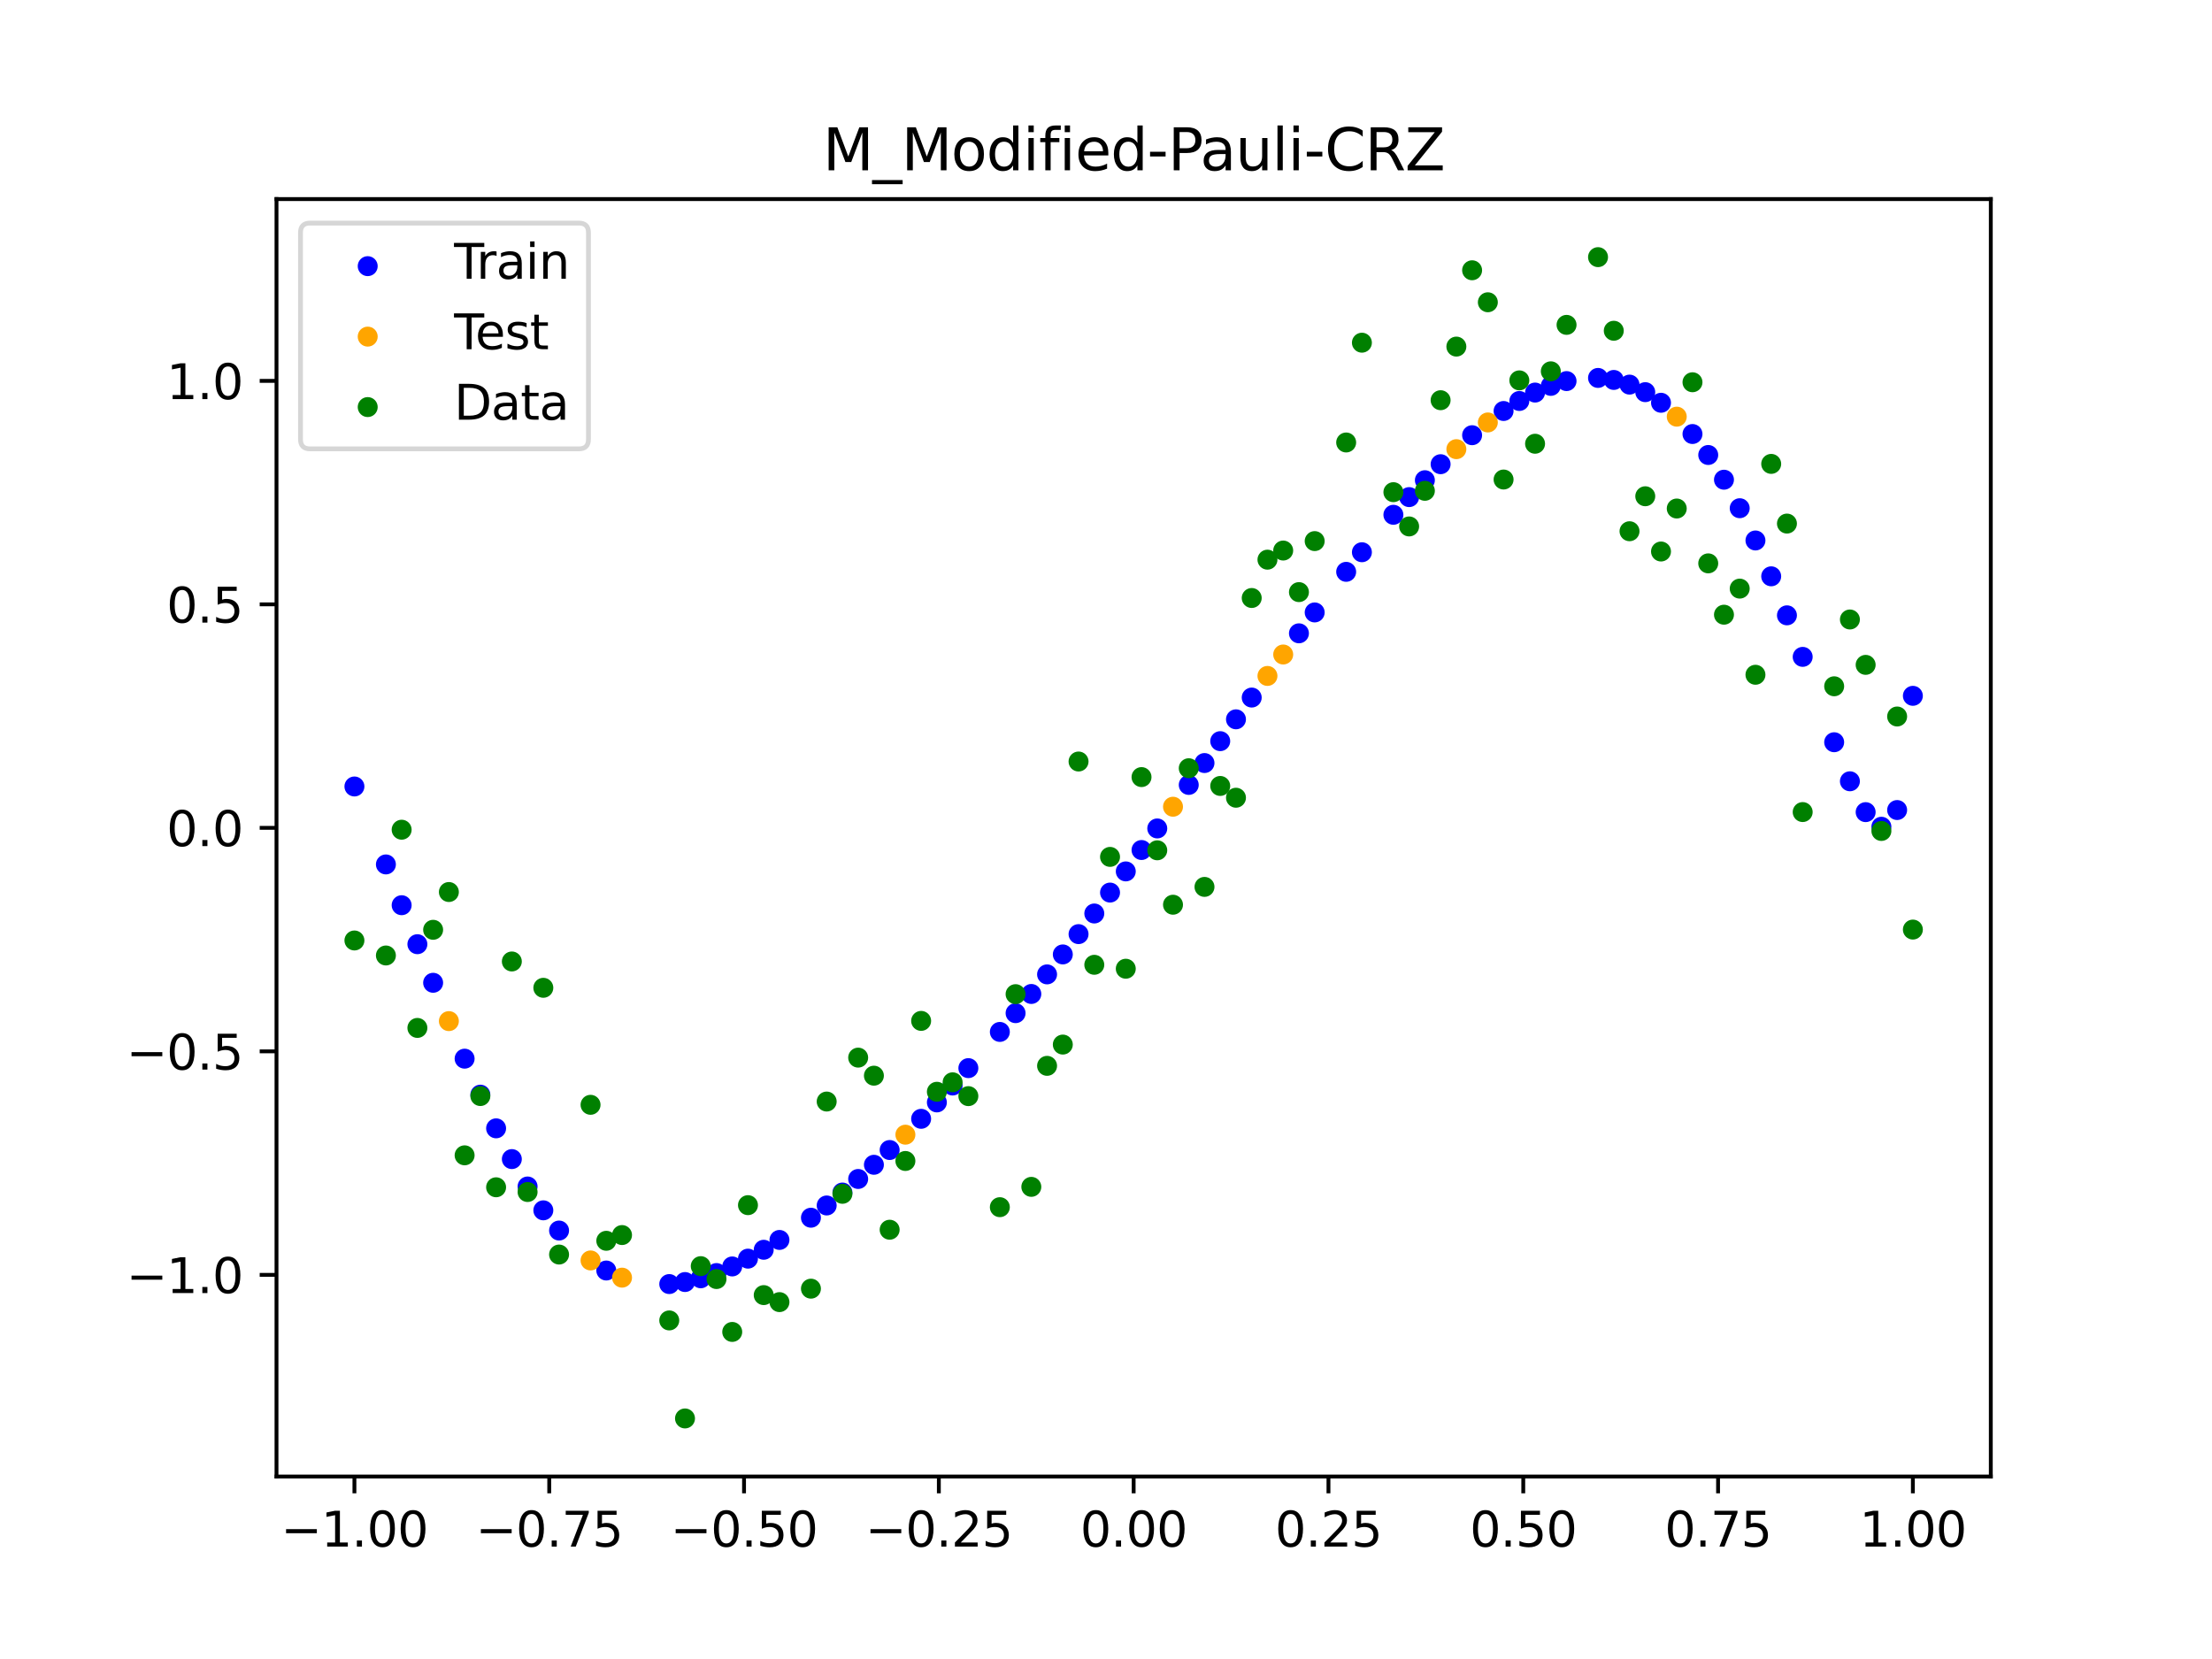 <?xml version="1.0" encoding="utf-8" standalone="no"?>
<!DOCTYPE svg PUBLIC "-//W3C//DTD SVG 1.1//EN"
  "http://www.w3.org/Graphics/SVG/1.1/DTD/svg11.dtd">
<svg xmlns:xlink="http://www.w3.org/1999/xlink" width="460.8pt" height="345.6pt" viewBox="0 0 460.8 345.6" xmlns="http://www.w3.org/2000/svg" version="1.1">
 <defs>
  <style type="text/css">*{stroke-linejoin: round; stroke-linecap: butt}</style>
 </defs>
 <g id="figure_1">
  <g id="patch_1">
   <path d="M 0 345.6 
L 460.8 345.6 
L 460.8 0 
L 0 0 
z
" style="fill: #ffffff"/>
  </g>
  <g id="axes_1">
   <g id="patch_2">
    <path d="M 57.6 307.584 
L 414.72 307.584 
L 414.72 41.472 
L 57.6 41.472 
z
" style="fill: #ffffff"/>
   </g>
   <g id="PathCollection_1">
    <defs>
     <path id="m588f05304d" d="M 0 1.581 
C 0.419 1.581 0.822 1.415 1.118 1.118 
C 1.415 0.822 1.581 0.419 1.581 0 
C 1.581 -0.419 1.415 -0.822 1.118 -1.118 
C 0.822 -1.415 0.419 -1.581 0 -1.581 
C -0.419 -1.581 -0.822 -1.415 -1.118 -1.118 
C -1.415 -0.822 -1.581 -0.419 -1.581 0 
C -1.581 0.419 -1.415 0.822 -1.118 1.118 
C -0.822 1.415 -0.419 1.581 0 1.581 
z
" style="stroke: #0000ff"/>
    </defs>
    <g clip-path="url(#p2c0fa1ac00)">
     <use xlink:href="#m588f05304d" x="178.772" y="245.601" style="fill: #0000ff; stroke: #0000ff"/>
     <use xlink:href="#m588f05304d" x="234.52" y="181.529" style="fill: #0000ff; stroke: #0000ff"/>
     <use xlink:href="#m588f05304d" x="142.699" y="267.072" style="fill: #0000ff; stroke: #0000ff"/>
     <use xlink:href="#m588f05304d" x="336.18" y="79.149" style="fill: #0000ff; stroke: #0000ff"/>
     <use xlink:href="#m588f05304d" x="198.448" y="226.133" style="fill: #0000ff; stroke: #0000ff"/>
     <use xlink:href="#m588f05304d" x="80.391" y="180.076" style="fill: #0000ff; stroke: #0000ff"/>
     <use xlink:href="#m588f05304d" x="382.091" y="154.622" style="fill: #0000ff; stroke: #0000ff"/>
     <use xlink:href="#m588f05304d" x="391.929" y="172.228" style="fill: #0000ff; stroke: #0000ff"/>
     <use xlink:href="#m588f05304d" x="106.626" y="241.459" style="fill: #0000ff; stroke: #0000ff"/>
     <use xlink:href="#m588f05304d" x="300.107" y="96.701" style="fill: #0000ff; stroke: #0000ff"/>
     <use xlink:href="#m588f05304d" x="159.096" y="260.35" style="fill: #0000ff; stroke: #0000ff"/>
     <use xlink:href="#m588f05304d" x="368.973" y="120.056" style="fill: #0000ff; stroke: #0000ff"/>
     <use xlink:href="#m588f05304d" x="319.783" y="81.779" style="fill: #0000ff; stroke: #0000ff"/>
     <use xlink:href="#m588f05304d" x="113.185" y="252.134" style="fill: #0000ff; stroke: #0000ff"/>
     <use xlink:href="#m588f05304d" x="398.487" y="144.954" style="fill: #0000ff; stroke: #0000ff"/>
     <use xlink:href="#m588f05304d" x="155.816" y="262.199" style="fill: #0000ff; stroke: #0000ff"/>
     <use xlink:href="#m588f05304d" x="355.856" y="94.783" style="fill: #0000ff; stroke: #0000ff"/>
     <use xlink:href="#m588f05304d" x="211.565" y="211.06" style="fill: #0000ff; stroke: #0000ff"/>
     <use xlink:href="#m588f05304d" x="126.302" y="264.672" style="fill: #0000ff; stroke: #0000ff"/>
     <use xlink:href="#m588f05304d" x="254.196" y="154.397" style="fill: #0000ff; stroke: #0000ff"/>
     <use xlink:href="#m588f05304d" x="270.593" y="131.932" style="fill: #0000ff; stroke: #0000ff"/>
     <use xlink:href="#m588f05304d" x="346.018" y="83.904" style="fill: #0000ff; stroke: #0000ff"/>
     <use xlink:href="#m588f05304d" x="290.269" y="107.242" style="fill: #0000ff; stroke: #0000ff"/>
     <use xlink:href="#m588f05304d" x="339.459" y="80.122" style="fill: #0000ff; stroke: #0000ff"/>
     <use xlink:href="#m588f05304d" x="241.079" y="172.58" style="fill: #0000ff; stroke: #0000ff"/>
     <use xlink:href="#m588f05304d" x="208.286" y="214.969" style="fill: #0000ff; stroke: #0000ff"/>
     <use xlink:href="#m588f05304d" x="195.168" y="229.654" style="fill: #0000ff; stroke: #0000ff"/>
     <use xlink:href="#m588f05304d" x="273.872" y="127.582" style="fill: #0000ff; stroke: #0000ff"/>
     <use xlink:href="#m588f05304d" x="306.666" y="90.662" style="fill: #0000ff; stroke: #0000ff"/>
     <use xlink:href="#m588f05304d" x="362.415" y="105.871" style="fill: #0000ff; stroke: #0000ff"/>
     <use xlink:href="#m588f05304d" x="172.213" y="251.122" style="fill: #0000ff; stroke: #0000ff"/>
     <use xlink:href="#m588f05304d" x="109.905" y="247.168" style="fill: #0000ff; stroke: #0000ff"/>
     <use xlink:href="#m588f05304d" x="326.342" y="79.388" style="fill: #0000ff; stroke: #0000ff"/>
     <use xlink:href="#m588f05304d" x="185.33" y="239.569" style="fill: #0000ff; stroke: #0000ff"/>
     <use xlink:href="#m588f05304d" x="86.95" y="196.694" style="fill: #0000ff; stroke: #0000ff"/>
     <use xlink:href="#m588f05304d" x="182.051" y="242.646" style="fill: #0000ff; stroke: #0000ff"/>
     <use xlink:href="#m588f05304d" x="214.844" y="207.062" style="fill: #0000ff; stroke: #0000ff"/>
     <use xlink:href="#m588f05304d" x="385.37" y="162.756" style="fill: #0000ff; stroke: #0000ff"/>
     <use xlink:href="#m588f05304d" x="280.431" y="119.123" style="fill: #0000ff; stroke: #0000ff"/>
     <use xlink:href="#m588f05304d" x="73.833" y="163.838" style="fill: #0000ff; stroke: #0000ff"/>
     <use xlink:href="#m588f05304d" x="90.229" y="204.732" style="fill: #0000ff; stroke: #0000ff"/>
     <use xlink:href="#m588f05304d" x="316.504" y="83.533" style="fill: #0000ff; stroke: #0000ff"/>
     <use xlink:href="#m588f05304d" x="83.671" y="188.572" style="fill: #0000ff; stroke: #0000ff"/>
     <use xlink:href="#m588f05304d" x="227.962" y="190.297" style="fill: #0000ff; stroke: #0000ff"/>
     <use xlink:href="#m588f05304d" x="342.739" y="81.693" style="fill: #0000ff; stroke: #0000ff"/>
     <use xlink:href="#m588f05304d" x="313.224" y="85.618" style="fill: #0000ff; stroke: #0000ff"/>
     <use xlink:href="#m588f05304d" x="221.403" y="198.824" style="fill: #0000ff; stroke: #0000ff"/>
     <use xlink:href="#m588f05304d" x="293.548" y="103.557" style="fill: #0000ff; stroke: #0000ff"/>
     <use xlink:href="#m588f05304d" x="247.638" y="163.512" style="fill: #0000ff; stroke: #0000ff"/>
     <use xlink:href="#m588f05304d" x="139.42" y="267.494" style="fill: #0000ff; stroke: #0000ff"/>
     <use xlink:href="#m588f05304d" x="96.788" y="220.539" style="fill: #0000ff; stroke: #0000ff"/>
     <use xlink:href="#m588f05304d" x="201.727" y="222.51" style="fill: #0000ff; stroke: #0000ff"/>
     <use xlink:href="#m588f05304d" x="152.537" y="263.823" style="fill: #0000ff; stroke: #0000ff"/>
     <use xlink:href="#m588f05304d" x="323.062" y="80.385" style="fill: #0000ff; stroke: #0000ff"/>
     <use xlink:href="#m588f05304d" x="168.934" y="253.673" style="fill: #0000ff; stroke: #0000ff"/>
     <use xlink:href="#m588f05304d" x="231.241" y="185.94" style="fill: #0000ff; stroke: #0000ff"/>
     <use xlink:href="#m588f05304d" x="257.476" y="149.846" style="fill: #0000ff; stroke: #0000ff"/>
     <use xlink:href="#m588f05304d" x="296.828" y="100.037" style="fill: #0000ff; stroke: #0000ff"/>
     <use xlink:href="#m588f05304d" x="250.917" y="158.956" style="fill: #0000ff; stroke: #0000ff"/>
     <use xlink:href="#m588f05304d" x="100.067" y="228.037" style="fill: #0000ff; stroke: #0000ff"/>
     <use xlink:href="#m588f05304d" x="283.71" y="115.041" style="fill: #0000ff; stroke: #0000ff"/>
     <use xlink:href="#m588f05304d" x="103.347" y="235.053" style="fill: #0000ff; stroke: #0000ff"/>
     <use xlink:href="#m588f05304d" x="224.682" y="194.594" style="fill: #0000ff; stroke: #0000ff"/>
     <use xlink:href="#m588f05304d" x="116.464" y="256.345" style="fill: #0000ff; stroke: #0000ff"/>
     <use xlink:href="#m588f05304d" x="365.694" y="112.591" style="fill: #0000ff; stroke: #0000ff"/>
     <use xlink:href="#m588f05304d" x="191.889" y="233.07" style="fill: #0000ff; stroke: #0000ff"/>
     <use xlink:href="#m588f05304d" x="332.9" y="78.73" style="fill: #0000ff; stroke: #0000ff"/>
     <use xlink:href="#m588f05304d" x="352.577" y="90.414" style="fill: #0000ff; stroke: #0000ff"/>
     <use xlink:href="#m588f05304d" x="237.8" y="177.073" style="fill: #0000ff; stroke: #0000ff"/>
     <use xlink:href="#m588f05304d" x="218.124" y="202.982" style="fill: #0000ff; stroke: #0000ff"/>
     <use xlink:href="#m588f05304d" x="175.492" y="248.429" style="fill: #0000ff; stroke: #0000ff"/>
     <use xlink:href="#m588f05304d" x="375.532" y="136.838" style="fill: #0000ff; stroke: #0000ff"/>
     <use xlink:href="#m588f05304d" x="388.649" y="169.183" style="fill: #0000ff; stroke: #0000ff"/>
     <use xlink:href="#m588f05304d" x="372.253" y="128.185" style="fill: #0000ff; stroke: #0000ff"/>
     <use xlink:href="#m588f05304d" x="395.208" y="168.746" style="fill: #0000ff; stroke: #0000ff"/>
     <use xlink:href="#m588f05304d" x="359.135" y="99.932" style="fill: #0000ff; stroke: #0000ff"/>
     <use xlink:href="#m588f05304d" x="149.258" y="265.199" style="fill: #0000ff; stroke: #0000ff"/>
     <use xlink:href="#m588f05304d" x="162.375" y="258.301" style="fill: #0000ff; stroke: #0000ff"/>
     <use xlink:href="#m588f05304d" x="145.978" y="266.293" style="fill: #0000ff; stroke: #0000ff"/>
     <use xlink:href="#m588f05304d" x="260.755" y="145.314" style="fill: #0000ff; stroke: #0000ff"/>
    </g>
   </g>
   <g id="PathCollection_2">
    <defs>
     <path id="md54ea708b5" d="M 0 1.581 
C 0.419 1.581 0.822 1.415 1.118 1.118 
C 1.415 0.822 1.581 0.419 1.581 0 
C 1.581 -0.419 1.415 -0.822 1.118 -1.118 
C 0.822 -1.415 0.419 -1.581 0 -1.581 
C -0.419 -1.581 -0.822 -1.415 -1.118 -1.118 
C -1.415 -0.822 -1.581 -0.419 -1.581 0 
C -1.581 0.419 -1.415 0.822 -1.118 1.118 
C -0.822 1.415 -0.419 1.581 0 1.581 
z
" style="stroke: #ffa500"/>
    </defs>
    <g clip-path="url(#p2c0fa1ac00)">
     <use xlink:href="#md54ea708b5" x="303.386" y="93.569" style="fill: #ffa500; stroke: #ffa500"/>
     <use xlink:href="#md54ea708b5" x="309.945" y="88.004" style="fill: #ffa500; stroke: #ffa500"/>
     <use xlink:href="#md54ea708b5" x="349.297" y="86.798" style="fill: #ffa500; stroke: #ffa500"/>
     <use xlink:href="#md54ea708b5" x="129.581" y="266.158" style="fill: #ffa500; stroke: #ffa500"/>
     <use xlink:href="#md54ea708b5" x="264.034" y="140.809" style="fill: #ffa500; stroke: #ffa500"/>
     <use xlink:href="#md54ea708b5" x="267.314" y="136.345" style="fill: #ffa500; stroke: #ffa500"/>
     <use xlink:href="#md54ea708b5" x="123.023" y="262.574" style="fill: #ffa500; stroke: #ffa500"/>
     <use xlink:href="#md54ea708b5" x="244.358" y="168.056" style="fill: #ffa500; stroke: #ffa500"/>
     <use xlink:href="#md54ea708b5" x="188.61" y="236.376" style="fill: #ffa500; stroke: #ffa500"/>
     <use xlink:href="#md54ea708b5" x="93.509" y="212.717" style="fill: #ffa500; stroke: #ffa500"/>
    </g>
   </g>
   <g id="PathCollection_3">
    <defs>
     <path id="m49b126a64a" d="M 0 1.581 
C 0.419 1.581 0.822 1.415 1.118 1.118 
C 1.415 0.822 1.581 0.419 1.581 0 
C 1.581 -0.419 1.415 -0.822 1.118 -1.118 
C 0.822 -1.415 0.419 -1.581 0 -1.581 
C -0.419 -1.581 -0.822 -1.415 -1.118 -1.118 
C -1.415 -0.822 -1.581 -0.419 -1.581 0 
C -1.581 0.419 -1.415 0.822 -1.118 1.118 
C -0.822 1.415 -0.419 1.581 0 1.581 
z
" style="stroke: #008000"/>
    </defs>
    <g clip-path="url(#p2c0fa1ac00)">
     <use xlink:href="#m49b126a64a" x="178.772" y="220.323" style="fill: #008000; stroke: #008000"/>
     <use xlink:href="#m49b126a64a" x="234.52" y="201.804" style="fill: #008000; stroke: #008000"/>
     <use xlink:href="#m49b126a64a" x="142.699" y="295.488" style="fill: #008000; stroke: #008000"/>
     <use xlink:href="#m49b126a64a" x="336.18" y="68.903" style="fill: #008000; stroke: #008000"/>
     <use xlink:href="#m49b126a64a" x="198.448" y="225.464" style="fill: #008000; stroke: #008000"/>
     <use xlink:href="#m49b126a64a" x="80.391" y="199.045" style="fill: #008000; stroke: #008000"/>
     <use xlink:href="#m49b126a64a" x="382.091" y="142.966" style="fill: #008000; stroke: #008000"/>
     <use xlink:href="#m49b126a64a" x="391.929" y="173.105" style="fill: #008000; stroke: #008000"/>
     <use xlink:href="#m49b126a64a" x="106.626" y="200.292" style="fill: #008000; stroke: #008000"/>
     <use xlink:href="#m49b126a64a" x="300.107" y="83.37" style="fill: #008000; stroke: #008000"/>
     <use xlink:href="#m49b126a64a" x="159.096" y="269.794" style="fill: #008000; stroke: #008000"/>
     <use xlink:href="#m49b126a64a" x="368.973" y="96.637" style="fill: #008000; stroke: #008000"/>
     <use xlink:href="#m49b126a64a" x="319.783" y="92.44" style="fill: #008000; stroke: #008000"/>
     <use xlink:href="#m49b126a64a" x="113.185" y="205.778" style="fill: #008000; stroke: #008000"/>
     <use xlink:href="#m49b126a64a" x="398.487" y="193.648" style="fill: #008000; stroke: #008000"/>
     <use xlink:href="#m49b126a64a" x="155.816" y="251.055" style="fill: #008000; stroke: #008000"/>
     <use xlink:href="#m49b126a64a" x="355.856" y="117.359" style="fill: #008000; stroke: #008000"/>
     <use xlink:href="#m49b126a64a" x="211.565" y="207.101" style="fill: #008000; stroke: #008000"/>
     <use xlink:href="#m49b126a64a" x="126.302" y="258.48" style="fill: #008000; stroke: #008000"/>
     <use xlink:href="#m49b126a64a" x="254.196" y="163.728" style="fill: #008000; stroke: #008000"/>
     <use xlink:href="#m49b126a64a" x="270.593" y="123.348" style="fill: #008000; stroke: #008000"/>
     <use xlink:href="#m49b126a64a" x="346.018" y="114.889" style="fill: #008000; stroke: #008000"/>
     <use xlink:href="#m49b126a64a" x="290.269" y="102.528" style="fill: #008000; stroke: #008000"/>
     <use xlink:href="#m49b126a64a" x="339.459" y="110.666" style="fill: #008000; stroke: #008000"/>
     <use xlink:href="#m49b126a64a" x="241.079" y="177.133" style="fill: #008000; stroke: #008000"/>
     <use xlink:href="#m49b126a64a" x="208.286" y="251.477" style="fill: #008000; stroke: #008000"/>
     <use xlink:href="#m49b126a64a" x="195.168" y="227.437" style="fill: #008000; stroke: #008000"/>
     <use xlink:href="#m49b126a64a" x="273.872" y="112.721" style="fill: #008000; stroke: #008000"/>
     <use xlink:href="#m49b126a64a" x="306.666" y="56.303" style="fill: #008000; stroke: #008000"/>
     <use xlink:href="#m49b126a64a" x="362.415" y="122.619" style="fill: #008000; stroke: #008000"/>
     <use xlink:href="#m49b126a64a" x="172.213" y="229.472" style="fill: #008000; stroke: #008000"/>
     <use xlink:href="#m49b126a64a" x="109.905" y="248.318" style="fill: #008000; stroke: #008000"/>
     <use xlink:href="#m49b126a64a" x="326.342" y="67.676" style="fill: #008000; stroke: #008000"/>
     <use xlink:href="#m49b126a64a" x="185.33" y="256.174" style="fill: #008000; stroke: #008000"/>
     <use xlink:href="#m49b126a64a" x="86.95" y="214.136" style="fill: #008000; stroke: #008000"/>
     <use xlink:href="#m49b126a64a" x="182.051" y="224.084" style="fill: #008000; stroke: #008000"/>
     <use xlink:href="#m49b126a64a" x="214.844" y="247.244" style="fill: #008000; stroke: #008000"/>
     <use xlink:href="#m49b126a64a" x="385.37" y="129.05" style="fill: #008000; stroke: #008000"/>
     <use xlink:href="#m49b126a64a" x="280.431" y="92.177" style="fill: #008000; stroke: #008000"/>
     <use xlink:href="#m49b126a64a" x="73.833" y="195.919" style="fill: #008000; stroke: #008000"/>
     <use xlink:href="#m49b126a64a" x="90.229" y="193.694" style="fill: #008000; stroke: #008000"/>
     <use xlink:href="#m49b126a64a" x="316.504" y="79.238" style="fill: #008000; stroke: #008000"/>
     <use xlink:href="#m49b126a64a" x="83.671" y="172.844" style="fill: #008000; stroke: #008000"/>
     <use xlink:href="#m49b126a64a" x="227.962" y="200.985" style="fill: #008000; stroke: #008000"/>
     <use xlink:href="#m49b126a64a" x="342.739" y="103.379" style="fill: #008000; stroke: #008000"/>
     <use xlink:href="#m49b126a64a" x="313.224" y="99.894" style="fill: #008000; stroke: #008000"/>
     <use xlink:href="#m49b126a64a" x="221.403" y="217.604" style="fill: #008000; stroke: #008000"/>
     <use xlink:href="#m49b126a64a" x="293.548" y="109.667" style="fill: #008000; stroke: #008000"/>
     <use xlink:href="#m49b126a64a" x="247.638" y="160.036" style="fill: #008000; stroke: #008000"/>
     <use xlink:href="#m49b126a64a" x="139.42" y="275.069" style="fill: #008000; stroke: #008000"/>
     <use xlink:href="#m49b126a64a" x="96.788" y="240.675" style="fill: #008000; stroke: #008000"/>
     <use xlink:href="#m49b126a64a" x="201.727" y="228.344" style="fill: #008000; stroke: #008000"/>
     <use xlink:href="#m49b126a64a" x="152.537" y="277.466" style="fill: #008000; stroke: #008000"/>
     <use xlink:href="#m49b126a64a" x="323.062" y="77.352" style="fill: #008000; stroke: #008000"/>
     <use xlink:href="#m49b126a64a" x="168.934" y="268.453" style="fill: #008000; stroke: #008000"/>
     <use xlink:href="#m49b126a64a" x="231.241" y="178.506" style="fill: #008000; stroke: #008000"/>
     <use xlink:href="#m49b126a64a" x="257.476" y="166.181" style="fill: #008000; stroke: #008000"/>
     <use xlink:href="#m49b126a64a" x="296.828" y="102.245" style="fill: #008000; stroke: #008000"/>
     <use xlink:href="#m49b126a64a" x="250.917" y="184.756" style="fill: #008000; stroke: #008000"/>
     <use xlink:href="#m49b126a64a" x="100.067" y="228.327" style="fill: #008000; stroke: #008000"/>
     <use xlink:href="#m49b126a64a" x="283.71" y="71.389" style="fill: #008000; stroke: #008000"/>
     <use xlink:href="#m49b126a64a" x="103.347" y="247.332" style="fill: #008000; stroke: #008000"/>
     <use xlink:href="#m49b126a64a" x="224.682" y="158.638" style="fill: #008000; stroke: #008000"/>
     <use xlink:href="#m49b126a64a" x="116.464" y="261.345" style="fill: #008000; stroke: #008000"/>
     <use xlink:href="#m49b126a64a" x="365.694" y="140.566" style="fill: #008000; stroke: #008000"/>
     <use xlink:href="#m49b126a64a" x="191.889" y="212.67" style="fill: #008000; stroke: #008000"/>
     <use xlink:href="#m49b126a64a" x="332.9" y="53.568" style="fill: #008000; stroke: #008000"/>
     <use xlink:href="#m49b126a64a" x="352.577" y="79.631" style="fill: #008000; stroke: #008000"/>
     <use xlink:href="#m49b126a64a" x="237.8" y="161.882" style="fill: #008000; stroke: #008000"/>
     <use xlink:href="#m49b126a64a" x="218.124" y="222.035" style="fill: #008000; stroke: #008000"/>
     <use xlink:href="#m49b126a64a" x="175.492" y="248.692" style="fill: #008000; stroke: #008000"/>
     <use xlink:href="#m49b126a64a" x="375.532" y="169.168" style="fill: #008000; stroke: #008000"/>
     <use xlink:href="#m49b126a64a" x="388.649" y="138.503" style="fill: #008000; stroke: #008000"/>
     <use xlink:href="#m49b126a64a" x="372.253" y="109.071" style="fill: #008000; stroke: #008000"/>
     <use xlink:href="#m49b126a64a" x="395.208" y="149.26" style="fill: #008000; stroke: #008000"/>
     <use xlink:href="#m49b126a64a" x="359.135" y="128.053" style="fill: #008000; stroke: #008000"/>
     <use xlink:href="#m49b126a64a" x="149.258" y="266.448" style="fill: #008000; stroke: #008000"/>
     <use xlink:href="#m49b126a64a" x="162.375" y="271.254" style="fill: #008000; stroke: #008000"/>
     <use xlink:href="#m49b126a64a" x="145.978" y="263.762" style="fill: #008000; stroke: #008000"/>
     <use xlink:href="#m49b126a64a" x="260.755" y="124.573" style="fill: #008000; stroke: #008000"/>
    </g>
   </g>
   <g id="PathCollection_4">
    <g clip-path="url(#p2c0fa1ac00)">
     <use xlink:href="#m49b126a64a" x="303.386" y="72.202" style="fill: #008000; stroke: #008000"/>
     <use xlink:href="#m49b126a64a" x="309.945" y="62.968" style="fill: #008000; stroke: #008000"/>
     <use xlink:href="#m49b126a64a" x="349.297" y="105.934" style="fill: #008000; stroke: #008000"/>
     <use xlink:href="#m49b126a64a" x="129.581" y="257.284" style="fill: #008000; stroke: #008000"/>
     <use xlink:href="#m49b126a64a" x="264.034" y="116.589" style="fill: #008000; stroke: #008000"/>
     <use xlink:href="#m49b126a64a" x="267.314" y="114.688" style="fill: #008000; stroke: #008000"/>
     <use xlink:href="#m49b126a64a" x="123.023" y="230.152" style="fill: #008000; stroke: #008000"/>
     <use xlink:href="#m49b126a64a" x="244.358" y="188.47" style="fill: #008000; stroke: #008000"/>
     <use xlink:href="#m49b126a64a" x="188.61" y="241.853" style="fill: #008000; stroke: #008000"/>
     <use xlink:href="#m49b126a64a" x="93.509" y="185.824" style="fill: #008000; stroke: #008000"/>
    </g>
   </g>
   <g id="matplotlib.axis_1">
    <g id="xtick_1">
     <g id="line2d_1">
      <defs>
       <path id="md75e184bb9" d="M 0 0 
L 0 3.5 
" style="stroke: #000000; stroke-width: 0.8"/>
      </defs>
      <g>
       <use xlink:href="#md75e184bb9" x="73.833" y="307.584" style="stroke: #000000; stroke-width: 0.8"/>
      </g>
     </g>
     <g id="text_1">
      <!-- −1.00 -->
      <g transform="translate(58.51 322.182) scale(0.1 -0.1)">
       <defs>
        <path id="DejaVuSans-2212" d="M 678 2272 
L 4684 2272 
L 4684 1741 
L 678 1741 
L 678 2272 
z
" transform="scale(0.016)"/>
        <path id="DejaVuSans-31" d="M 794 531 
L 1825 531 
L 1825 4091 
L 703 3866 
L 703 4441 
L 1819 4666 
L 2450 4666 
L 2450 531 
L 3481 531 
L 3481 0 
L 794 0 
L 794 531 
z
" transform="scale(0.016)"/>
        <path id="DejaVuSans-2e" d="M 684 794 
L 1344 794 
L 1344 0 
L 684 0 
L 684 794 
z
" transform="scale(0.016)"/>
        <path id="DejaVuSans-30" d="M 2034 4250 
Q 1547 4250 1301 3770 
Q 1056 3291 1056 2328 
Q 1056 1369 1301 889 
Q 1547 409 2034 409 
Q 2525 409 2770 889 
Q 3016 1369 3016 2328 
Q 3016 3291 2770 3770 
Q 2525 4250 2034 4250 
z
M 2034 4750 
Q 2819 4750 3233 4129 
Q 3647 3509 3647 2328 
Q 3647 1150 3233 529 
Q 2819 -91 2034 -91 
Q 1250 -91 836 529 
Q 422 1150 422 2328 
Q 422 3509 836 4129 
Q 1250 4750 2034 4750 
z
" transform="scale(0.016)"/>
       </defs>
       <use xlink:href="#DejaVuSans-2212"/>
       <use xlink:href="#DejaVuSans-31" x="83.789"/>
       <use xlink:href="#DejaVuSans-2e" x="147.412"/>
       <use xlink:href="#DejaVuSans-30" x="179.199"/>
       <use xlink:href="#DejaVuSans-30" x="242.822"/>
      </g>
     </g>
    </g>
    <g id="xtick_2">
     <g id="line2d_2">
      <g>
       <use xlink:href="#md75e184bb9" x="114.415" y="307.584" style="stroke: #000000; stroke-width: 0.8"/>
      </g>
     </g>
     <g id="text_2">
      <!-- −0.75 -->
      <g transform="translate(99.092 322.182) scale(0.1 -0.1)">
       <defs>
        <path id="DejaVuSans-37" d="M 525 4666 
L 3525 4666 
L 3525 4397 
L 1831 0 
L 1172 0 
L 2766 4134 
L 525 4134 
L 525 4666 
z
" transform="scale(0.016)"/>
        <path id="DejaVuSans-35" d="M 691 4666 
L 3169 4666 
L 3169 4134 
L 1269 4134 
L 1269 2991 
Q 1406 3038 1543 3061 
Q 1681 3084 1819 3084 
Q 2600 3084 3056 2656 
Q 3513 2228 3513 1497 
Q 3513 744 3044 326 
Q 2575 -91 1722 -91 
Q 1428 -91 1123 -41 
Q 819 9 494 109 
L 494 744 
Q 775 591 1075 516 
Q 1375 441 1709 441 
Q 2250 441 2565 725 
Q 2881 1009 2881 1497 
Q 2881 1984 2565 2268 
Q 2250 2553 1709 2553 
Q 1456 2553 1204 2497 
Q 953 2441 691 2322 
L 691 4666 
z
" transform="scale(0.016)"/>
       </defs>
       <use xlink:href="#DejaVuSans-2212"/>
       <use xlink:href="#DejaVuSans-30" x="83.789"/>
       <use xlink:href="#DejaVuSans-2e" x="147.412"/>
       <use xlink:href="#DejaVuSans-37" x="179.199"/>
       <use xlink:href="#DejaVuSans-35" x="242.822"/>
      </g>
     </g>
    </g>
    <g id="xtick_3">
     <g id="line2d_3">
      <g>
       <use xlink:href="#md75e184bb9" x="154.996" y="307.584" style="stroke: #000000; stroke-width: 0.8"/>
      </g>
     </g>
     <g id="text_3">
      <!-- −0.50 -->
      <g transform="translate(139.674 322.182) scale(0.1 -0.1)">
       <use xlink:href="#DejaVuSans-2212"/>
       <use xlink:href="#DejaVuSans-30" x="83.789"/>
       <use xlink:href="#DejaVuSans-2e" x="147.412"/>
       <use xlink:href="#DejaVuSans-35" x="179.199"/>
       <use xlink:href="#DejaVuSans-30" x="242.822"/>
      </g>
     </g>
    </g>
    <g id="xtick_4">
     <g id="line2d_4">
      <g>
       <use xlink:href="#md75e184bb9" x="195.578" y="307.584" style="stroke: #000000; stroke-width: 0.8"/>
      </g>
     </g>
     <g id="text_4">
      <!-- −0.25 -->
      <g transform="translate(180.256 322.182) scale(0.1 -0.1)">
       <defs>
        <path id="DejaVuSans-32" d="M 1228 531 
L 3431 531 
L 3431 0 
L 469 0 
L 469 531 
Q 828 903 1448 1529 
Q 2069 2156 2228 2338 
Q 2531 2678 2651 2914 
Q 2772 3150 2772 3378 
Q 2772 3750 2511 3984 
Q 2250 4219 1831 4219 
Q 1534 4219 1204 4116 
Q 875 4013 500 3803 
L 500 4441 
Q 881 4594 1212 4672 
Q 1544 4750 1819 4750 
Q 2544 4750 2975 4387 
Q 3406 4025 3406 3419 
Q 3406 3131 3298 2873 
Q 3191 2616 2906 2266 
Q 2828 2175 2409 1742 
Q 1991 1309 1228 531 
z
" transform="scale(0.016)"/>
       </defs>
       <use xlink:href="#DejaVuSans-2212"/>
       <use xlink:href="#DejaVuSans-30" x="83.789"/>
       <use xlink:href="#DejaVuSans-2e" x="147.412"/>
       <use xlink:href="#DejaVuSans-32" x="179.199"/>
       <use xlink:href="#DejaVuSans-35" x="242.822"/>
      </g>
     </g>
    </g>
    <g id="xtick_5">
     <g id="line2d_5">
      <g>
       <use xlink:href="#md75e184bb9" x="236.16" y="307.584" style="stroke: #000000; stroke-width: 0.8"/>
      </g>
     </g>
     <g id="text_5">
      <!-- 0.00 -->
      <g transform="translate(225.027 322.182) scale(0.1 -0.1)">
       <use xlink:href="#DejaVuSans-30"/>
       <use xlink:href="#DejaVuSans-2e" x="63.623"/>
       <use xlink:href="#DejaVuSans-30" x="95.41"/>
       <use xlink:href="#DejaVuSans-30" x="159.033"/>
      </g>
     </g>
    </g>
    <g id="xtick_6">
     <g id="line2d_6">
      <g>
       <use xlink:href="#md75e184bb9" x="276.742" y="307.584" style="stroke: #000000; stroke-width: 0.8"/>
      </g>
     </g>
     <g id="text_6">
      <!-- 0.25 -->
      <g transform="translate(265.609 322.182) scale(0.1 -0.1)">
       <use xlink:href="#DejaVuSans-30"/>
       <use xlink:href="#DejaVuSans-2e" x="63.623"/>
       <use xlink:href="#DejaVuSans-32" x="95.41"/>
       <use xlink:href="#DejaVuSans-35" x="159.033"/>
      </g>
     </g>
    </g>
    <g id="xtick_7">
     <g id="line2d_7">
      <g>
       <use xlink:href="#md75e184bb9" x="317.324" y="307.584" style="stroke: #000000; stroke-width: 0.8"/>
      </g>
     </g>
     <g id="text_7">
      <!-- 0.50 -->
      <g transform="translate(306.191 322.182) scale(0.1 -0.1)">
       <use xlink:href="#DejaVuSans-30"/>
       <use xlink:href="#DejaVuSans-2e" x="63.623"/>
       <use xlink:href="#DejaVuSans-35" x="95.41"/>
       <use xlink:href="#DejaVuSans-30" x="159.033"/>
      </g>
     </g>
    </g>
    <g id="xtick_8">
     <g id="line2d_8">
      <g>
       <use xlink:href="#md75e184bb9" x="357.905" y="307.584" style="stroke: #000000; stroke-width: 0.8"/>
      </g>
     </g>
     <g id="text_8">
      <!-- 0.75 -->
      <g transform="translate(346.773 322.182) scale(0.1 -0.1)">
       <use xlink:href="#DejaVuSans-30"/>
       <use xlink:href="#DejaVuSans-2e" x="63.623"/>
       <use xlink:href="#DejaVuSans-37" x="95.41"/>
       <use xlink:href="#DejaVuSans-35" x="159.033"/>
      </g>
     </g>
    </g>
    <g id="xtick_9">
     <g id="line2d_9">
      <g>
       <use xlink:href="#md75e184bb9" x="398.487" y="307.584" style="stroke: #000000; stroke-width: 0.8"/>
      </g>
     </g>
     <g id="text_9">
      <!-- 1.00 -->
      <g transform="translate(387.354 322.182) scale(0.1 -0.1)">
       <use xlink:href="#DejaVuSans-31"/>
       <use xlink:href="#DejaVuSans-2e" x="63.623"/>
       <use xlink:href="#DejaVuSans-30" x="95.41"/>
       <use xlink:href="#DejaVuSans-30" x="159.033"/>
      </g>
     </g>
    </g>
   </g>
   <g id="matplotlib.axis_2">
    <g id="ytick_1">
     <g id="line2d_10">
      <defs>
       <path id="m49167c6cc2" d="M 0 0 
L -3.5 0 
" style="stroke: #000000; stroke-width: 0.8"/>
      </defs>
      <g>
       <use xlink:href="#m49167c6cc2" x="57.6" y="265.57" style="stroke: #000000; stroke-width: 0.8"/>
      </g>
     </g>
     <g id="text_10">
      <!-- −1.0 -->
      <g transform="translate(26.317 269.37) scale(0.1 -0.1)">
       <use xlink:href="#DejaVuSans-2212"/>
       <use xlink:href="#DejaVuSans-31" x="83.789"/>
       <use xlink:href="#DejaVuSans-2e" x="147.412"/>
       <use xlink:href="#DejaVuSans-30" x="179.199"/>
      </g>
     </g>
    </g>
    <g id="ytick_2">
     <g id="line2d_11">
      <g>
       <use xlink:href="#m49167c6cc2" x="57.6" y="219.014" style="stroke: #000000; stroke-width: 0.8"/>
      </g>
     </g>
     <g id="text_11">
      <!-- −0.5 -->
      <g transform="translate(26.317 222.813) scale(0.1 -0.1)">
       <use xlink:href="#DejaVuSans-2212"/>
       <use xlink:href="#DejaVuSans-30" x="83.789"/>
       <use xlink:href="#DejaVuSans-2e" x="147.412"/>
       <use xlink:href="#DejaVuSans-35" x="179.199"/>
      </g>
     </g>
    </g>
    <g id="ytick_3">
     <g id="line2d_12">
      <g>
       <use xlink:href="#m49167c6cc2" x="57.6" y="172.457" style="stroke: #000000; stroke-width: 0.8"/>
      </g>
     </g>
     <g id="text_12">
      <!-- 0.0 -->
      <g transform="translate(34.697 176.256) scale(0.1 -0.1)">
       <use xlink:href="#DejaVuSans-30"/>
       <use xlink:href="#DejaVuSans-2e" x="63.623"/>
       <use xlink:href="#DejaVuSans-30" x="95.41"/>
      </g>
     </g>
    </g>
    <g id="ytick_4">
     <g id="line2d_13">
      <g>
       <use xlink:href="#m49167c6cc2" x="57.6" y="125.9" style="stroke: #000000; stroke-width: 0.8"/>
      </g>
     </g>
     <g id="text_13">
      <!-- 0.5 -->
      <g transform="translate(34.697 129.699) scale(0.1 -0.1)">
       <use xlink:href="#DejaVuSans-30"/>
       <use xlink:href="#DejaVuSans-2e" x="63.623"/>
       <use xlink:href="#DejaVuSans-35" x="95.41"/>
      </g>
     </g>
    </g>
    <g id="ytick_5">
     <g id="line2d_14">
      <g>
       <use xlink:href="#m49167c6cc2" x="57.6" y="79.343" style="stroke: #000000; stroke-width: 0.8"/>
      </g>
     </g>
     <g id="text_14">
      <!-- 1.0 -->
      <g transform="translate(34.697 83.143) scale(0.1 -0.1)">
       <use xlink:href="#DejaVuSans-31"/>
       <use xlink:href="#DejaVuSans-2e" x="63.623"/>
       <use xlink:href="#DejaVuSans-30" x="95.41"/>
      </g>
     </g>
    </g>
   </g>
   <g id="patch_3">
    <path d="M 57.6 307.584 
L 57.6 41.472 
" style="fill: none; stroke: #000000; stroke-width: 0.8; stroke-linejoin: miter; stroke-linecap: square"/>
   </g>
   <g id="patch_4">
    <path d="M 414.72 307.584 
L 414.72 41.472 
" style="fill: none; stroke: #000000; stroke-width: 0.8; stroke-linejoin: miter; stroke-linecap: square"/>
   </g>
   <g id="patch_5">
    <path d="M 57.6 307.584 
L 414.72 307.584 
" style="fill: none; stroke: #000000; stroke-width: 0.8; stroke-linejoin: miter; stroke-linecap: square"/>
   </g>
   <g id="patch_6">
    <path d="M 57.6 41.472 
L 414.72 41.472 
" style="fill: none; stroke: #000000; stroke-width: 0.8; stroke-linejoin: miter; stroke-linecap: square"/>
   </g>
   <g id="text_15">
    <!-- M_Modified-Pauli-CRZ -->
    <g transform="translate(171.42 35.472) scale(0.12 -0.12)">
     <defs>
      <path id="DejaVuSans-4d" d="M 628 4666 
L 1569 4666 
L 2759 1491 
L 3956 4666 
L 4897 4666 
L 4897 0 
L 4281 0 
L 4281 4097 
L 3078 897 
L 2444 897 
L 1241 4097 
L 1241 0 
L 628 0 
L 628 4666 
z
" transform="scale(0.016)"/>
      <path id="DejaVuSans-5f" d="M 3263 -1063 
L 3263 -1509 
L -63 -1509 
L -63 -1063 
L 3263 -1063 
z
" transform="scale(0.016)"/>
      <path id="DejaVuSans-6f" d="M 1959 3097 
Q 1497 3097 1228 2736 
Q 959 2375 959 1747 
Q 959 1119 1226 758 
Q 1494 397 1959 397 
Q 2419 397 2687 759 
Q 2956 1122 2956 1747 
Q 2956 2369 2687 2733 
Q 2419 3097 1959 3097 
z
M 1959 3584 
Q 2709 3584 3137 3096 
Q 3566 2609 3566 1747 
Q 3566 888 3137 398 
Q 2709 -91 1959 -91 
Q 1206 -91 779 398 
Q 353 888 353 1747 
Q 353 2609 779 3096 
Q 1206 3584 1959 3584 
z
" transform="scale(0.016)"/>
      <path id="DejaVuSans-64" d="M 2906 2969 
L 2906 4863 
L 3481 4863 
L 3481 0 
L 2906 0 
L 2906 525 
Q 2725 213 2448 61 
Q 2172 -91 1784 -91 
Q 1150 -91 751 415 
Q 353 922 353 1747 
Q 353 2572 751 3078 
Q 1150 3584 1784 3584 
Q 2172 3584 2448 3432 
Q 2725 3281 2906 2969 
z
M 947 1747 
Q 947 1113 1208 752 
Q 1469 391 1925 391 
Q 2381 391 2643 752 
Q 2906 1113 2906 1747 
Q 2906 2381 2643 2742 
Q 2381 3103 1925 3103 
Q 1469 3103 1208 2742 
Q 947 2381 947 1747 
z
" transform="scale(0.016)"/>
      <path id="DejaVuSans-69" d="M 603 3500 
L 1178 3500 
L 1178 0 
L 603 0 
L 603 3500 
z
M 603 4863 
L 1178 4863 
L 1178 4134 
L 603 4134 
L 603 4863 
z
" transform="scale(0.016)"/>
      <path id="DejaVuSans-66" d="M 2375 4863 
L 2375 4384 
L 1825 4384 
Q 1516 4384 1395 4259 
Q 1275 4134 1275 3809 
L 1275 3500 
L 2222 3500 
L 2222 3053 
L 1275 3053 
L 1275 0 
L 697 0 
L 697 3053 
L 147 3053 
L 147 3500 
L 697 3500 
L 697 3744 
Q 697 4328 969 4595 
Q 1241 4863 1831 4863 
L 2375 4863 
z
" transform="scale(0.016)"/>
      <path id="DejaVuSans-65" d="M 3597 1894 
L 3597 1613 
L 953 1613 
Q 991 1019 1311 708 
Q 1631 397 2203 397 
Q 2534 397 2845 478 
Q 3156 559 3463 722 
L 3463 178 
Q 3153 47 2828 -22 
Q 2503 -91 2169 -91 
Q 1331 -91 842 396 
Q 353 884 353 1716 
Q 353 2575 817 3079 
Q 1281 3584 2069 3584 
Q 2775 3584 3186 3129 
Q 3597 2675 3597 1894 
z
M 3022 2063 
Q 3016 2534 2758 2815 
Q 2500 3097 2075 3097 
Q 1594 3097 1305 2825 
Q 1016 2553 972 2059 
L 3022 2063 
z
" transform="scale(0.016)"/>
      <path id="DejaVuSans-2d" d="M 313 2009 
L 1997 2009 
L 1997 1497 
L 313 1497 
L 313 2009 
z
" transform="scale(0.016)"/>
      <path id="DejaVuSans-50" d="M 1259 4147 
L 1259 2394 
L 2053 2394 
Q 2494 2394 2734 2622 
Q 2975 2850 2975 3272 
Q 2975 3691 2734 3919 
Q 2494 4147 2053 4147 
L 1259 4147 
z
M 628 4666 
L 2053 4666 
Q 2838 4666 3239 4311 
Q 3641 3956 3641 3272 
Q 3641 2581 3239 2228 
Q 2838 1875 2053 1875 
L 1259 1875 
L 1259 0 
L 628 0 
L 628 4666 
z
" transform="scale(0.016)"/>
      <path id="DejaVuSans-61" d="M 2194 1759 
Q 1497 1759 1228 1600 
Q 959 1441 959 1056 
Q 959 750 1161 570 
Q 1363 391 1709 391 
Q 2188 391 2477 730 
Q 2766 1069 2766 1631 
L 2766 1759 
L 2194 1759 
z
M 3341 1997 
L 3341 0 
L 2766 0 
L 2766 531 
Q 2569 213 2275 61 
Q 1981 -91 1556 -91 
Q 1019 -91 701 211 
Q 384 513 384 1019 
Q 384 1609 779 1909 
Q 1175 2209 1959 2209 
L 2766 2209 
L 2766 2266 
Q 2766 2663 2505 2880 
Q 2244 3097 1772 3097 
Q 1472 3097 1187 3025 
Q 903 2953 641 2809 
L 641 3341 
Q 956 3463 1253 3523 
Q 1550 3584 1831 3584 
Q 2591 3584 2966 3190 
Q 3341 2797 3341 1997 
z
" transform="scale(0.016)"/>
      <path id="DejaVuSans-75" d="M 544 1381 
L 544 3500 
L 1119 3500 
L 1119 1403 
Q 1119 906 1312 657 
Q 1506 409 1894 409 
Q 2359 409 2629 706 
Q 2900 1003 2900 1516 
L 2900 3500 
L 3475 3500 
L 3475 0 
L 2900 0 
L 2900 538 
Q 2691 219 2414 64 
Q 2138 -91 1772 -91 
Q 1169 -91 856 284 
Q 544 659 544 1381 
z
M 1991 3584 
L 1991 3584 
z
" transform="scale(0.016)"/>
      <path id="DejaVuSans-6c" d="M 603 4863 
L 1178 4863 
L 1178 0 
L 603 0 
L 603 4863 
z
" transform="scale(0.016)"/>
      <path id="DejaVuSans-43" d="M 4122 4306 
L 4122 3641 
Q 3803 3938 3442 4084 
Q 3081 4231 2675 4231 
Q 1875 4231 1450 3742 
Q 1025 3253 1025 2328 
Q 1025 1406 1450 917 
Q 1875 428 2675 428 
Q 3081 428 3442 575 
Q 3803 722 4122 1019 
L 4122 359 
Q 3791 134 3420 21 
Q 3050 -91 2638 -91 
Q 1578 -91 968 557 
Q 359 1206 359 2328 
Q 359 3453 968 4101 
Q 1578 4750 2638 4750 
Q 3056 4750 3426 4639 
Q 3797 4528 4122 4306 
z
" transform="scale(0.016)"/>
      <path id="DejaVuSans-52" d="M 2841 2188 
Q 3044 2119 3236 1894 
Q 3428 1669 3622 1275 
L 4263 0 
L 3584 0 
L 2988 1197 
Q 2756 1666 2539 1819 
Q 2322 1972 1947 1972 
L 1259 1972 
L 1259 0 
L 628 0 
L 628 4666 
L 2053 4666 
Q 2853 4666 3247 4331 
Q 3641 3997 3641 3322 
Q 3641 2881 3436 2590 
Q 3231 2300 2841 2188 
z
M 1259 4147 
L 1259 2491 
L 2053 2491 
Q 2509 2491 2742 2702 
Q 2975 2913 2975 3322 
Q 2975 3731 2742 3939 
Q 2509 4147 2053 4147 
L 1259 4147 
z
" transform="scale(0.016)"/>
      <path id="DejaVuSans-5a" d="M 359 4666 
L 4025 4666 
L 4025 4184 
L 1075 531 
L 4097 531 
L 4097 0 
L 288 0 
L 288 481 
L 3238 4134 
L 359 4134 
L 359 4666 
z
" transform="scale(0.016)"/>
     </defs>
     <use xlink:href="#DejaVuSans-4d"/>
     <use xlink:href="#DejaVuSans-5f" x="86.279"/>
     <use xlink:href="#DejaVuSans-4d" x="136.279"/>
     <use xlink:href="#DejaVuSans-6f" x="222.559"/>
     <use xlink:href="#DejaVuSans-64" x="283.74"/>
     <use xlink:href="#DejaVuSans-69" x="347.217"/>
     <use xlink:href="#DejaVuSans-66" x="375"/>
     <use xlink:href="#DejaVuSans-69" x="410.205"/>
     <use xlink:href="#DejaVuSans-65" x="437.988"/>
     <use xlink:href="#DejaVuSans-64" x="499.512"/>
     <use xlink:href="#DejaVuSans-2d" x="562.988"/>
     <use xlink:href="#DejaVuSans-50" x="599.072"/>
     <use xlink:href="#DejaVuSans-61" x="654.875"/>
     <use xlink:href="#DejaVuSans-75" x="716.154"/>
     <use xlink:href="#DejaVuSans-6c" x="779.533"/>
     <use xlink:href="#DejaVuSans-69" x="807.316"/>
     <use xlink:href="#DejaVuSans-2d" x="835.1"/>
     <use xlink:href="#DejaVuSans-43" x="871.184"/>
     <use xlink:href="#DejaVuSans-52" x="941.008"/>
     <use xlink:href="#DejaVuSans-5a" x="1010.49"/>
    </g>
   </g>
   <g id="legend_1">
    <g id="patch_7">
     <path d="M 64.6 93.506 
L 120.588 93.506 
Q 122.588 93.506 122.588 91.506 
L 122.588 48.472 
Q 122.588 46.472 120.588 46.472 
L 64.6 46.472 
Q 62.6 46.472 62.6 48.472 
L 62.6 91.506 
Q 62.6 93.506 64.6 93.506 
z
" style="fill: #ffffff; opacity: 0.8; stroke: #cccccc; stroke-linejoin: miter"/>
    </g>
    <g id="PathCollection_5">
     <g>
      <use xlink:href="#m588f05304d" x="76.6" y="55.445" style="fill: #0000ff; stroke: #0000ff"/>
     </g>
    </g>
    <g id="text_16">
     <!-- Train -->
     <g transform="translate(94.6 58.07) scale(0.1 -0.1)">
      <defs>
       <path id="DejaVuSans-54" d="M -19 4666 
L 3928 4666 
L 3928 4134 
L 2272 4134 
L 2272 0 
L 1638 0 
L 1638 4134 
L -19 4134 
L -19 4666 
z
" transform="scale(0.016)"/>
       <path id="DejaVuSans-72" d="M 2631 2963 
Q 2534 3019 2420 3045 
Q 2306 3072 2169 3072 
Q 1681 3072 1420 2755 
Q 1159 2438 1159 1844 
L 1159 0 
L 581 0 
L 581 3500 
L 1159 3500 
L 1159 2956 
Q 1341 3275 1631 3429 
Q 1922 3584 2338 3584 
Q 2397 3584 2469 3576 
Q 2541 3569 2628 3553 
L 2631 2963 
z
" transform="scale(0.016)"/>
       <path id="DejaVuSans-6e" d="M 3513 2113 
L 3513 0 
L 2938 0 
L 2938 2094 
Q 2938 2591 2744 2837 
Q 2550 3084 2163 3084 
Q 1697 3084 1428 2787 
Q 1159 2491 1159 1978 
L 1159 0 
L 581 0 
L 581 3500 
L 1159 3500 
L 1159 2956 
Q 1366 3272 1645 3428 
Q 1925 3584 2291 3584 
Q 2894 3584 3203 3211 
Q 3513 2838 3513 2113 
z
" transform="scale(0.016)"/>
      </defs>
      <use xlink:href="#DejaVuSans-54"/>
      <use xlink:href="#DejaVuSans-72" x="46.334"/>
      <use xlink:href="#DejaVuSans-61" x="87.447"/>
      <use xlink:href="#DejaVuSans-69" x="148.727"/>
      <use xlink:href="#DejaVuSans-6e" x="176.51"/>
     </g>
    </g>
    <g id="PathCollection_6">
     <g>
      <use xlink:href="#md54ea708b5" x="76.6" y="70.124" style="fill: #ffa500; stroke: #ffa500"/>
     </g>
    </g>
    <g id="text_17">
     <!-- Test -->
     <g transform="translate(94.6 72.749) scale(0.1 -0.1)">
      <defs>
       <path id="DejaVuSans-73" d="M 2834 3397 
L 2834 2853 
Q 2591 2978 2328 3040 
Q 2066 3103 1784 3103 
Q 1356 3103 1142 2972 
Q 928 2841 928 2578 
Q 928 2378 1081 2264 
Q 1234 2150 1697 2047 
L 1894 2003 
Q 2506 1872 2764 1633 
Q 3022 1394 3022 966 
Q 3022 478 2636 193 
Q 2250 -91 1575 -91 
Q 1294 -91 989 -36 
Q 684 19 347 128 
L 347 722 
Q 666 556 975 473 
Q 1284 391 1588 391 
Q 1994 391 2212 530 
Q 2431 669 2431 922 
Q 2431 1156 2273 1281 
Q 2116 1406 1581 1522 
L 1381 1569 
Q 847 1681 609 1914 
Q 372 2147 372 2553 
Q 372 3047 722 3315 
Q 1072 3584 1716 3584 
Q 2034 3584 2315 3537 
Q 2597 3491 2834 3397 
z
" transform="scale(0.016)"/>
       <path id="DejaVuSans-74" d="M 1172 4494 
L 1172 3500 
L 2356 3500 
L 2356 3053 
L 1172 3053 
L 1172 1153 
Q 1172 725 1289 603 
Q 1406 481 1766 481 
L 2356 481 
L 2356 0 
L 1766 0 
Q 1100 0 847 248 
Q 594 497 594 1153 
L 594 3053 
L 172 3053 
L 172 3500 
L 594 3500 
L 594 4494 
L 1172 4494 
z
" transform="scale(0.016)"/>
      </defs>
      <use xlink:href="#DejaVuSans-54"/>
      <use xlink:href="#DejaVuSans-65" x="44.084"/>
      <use xlink:href="#DejaVuSans-73" x="105.607"/>
      <use xlink:href="#DejaVuSans-74" x="157.707"/>
     </g>
    </g>
    <g id="PathCollection_7">
     <g>
      <use xlink:href="#m49b126a64a" x="76.6" y="84.802" style="fill: #008000; stroke: #008000"/>
     </g>
    </g>
    <g id="text_18">
     <!-- Data -->
     <g transform="translate(94.6 87.427) scale(0.1 -0.1)">
      <defs>
       <path id="DejaVuSans-44" d="M 1259 4147 
L 1259 519 
L 2022 519 
Q 2988 519 3436 956 
Q 3884 1394 3884 2338 
Q 3884 3275 3436 3711 
Q 2988 4147 2022 4147 
L 1259 4147 
z
M 628 4666 
L 1925 4666 
Q 3281 4666 3915 4102 
Q 4550 3538 4550 2338 
Q 4550 1131 3912 565 
Q 3275 0 1925 0 
L 628 0 
L 628 4666 
z
" transform="scale(0.016)"/>
      </defs>
      <use xlink:href="#DejaVuSans-44"/>
      <use xlink:href="#DejaVuSans-61" x="77.002"/>
      <use xlink:href="#DejaVuSans-74" x="138.281"/>
      <use xlink:href="#DejaVuSans-61" x="177.49"/>
     </g>
    </g>
   </g>
  </g>
 </g>
 <defs>
  <clipPath id="p2c0fa1ac00">
   <rect x="57.6" y="41.472" width="357.12" height="266.112"/>
  </clipPath>
 </defs>
</svg>
